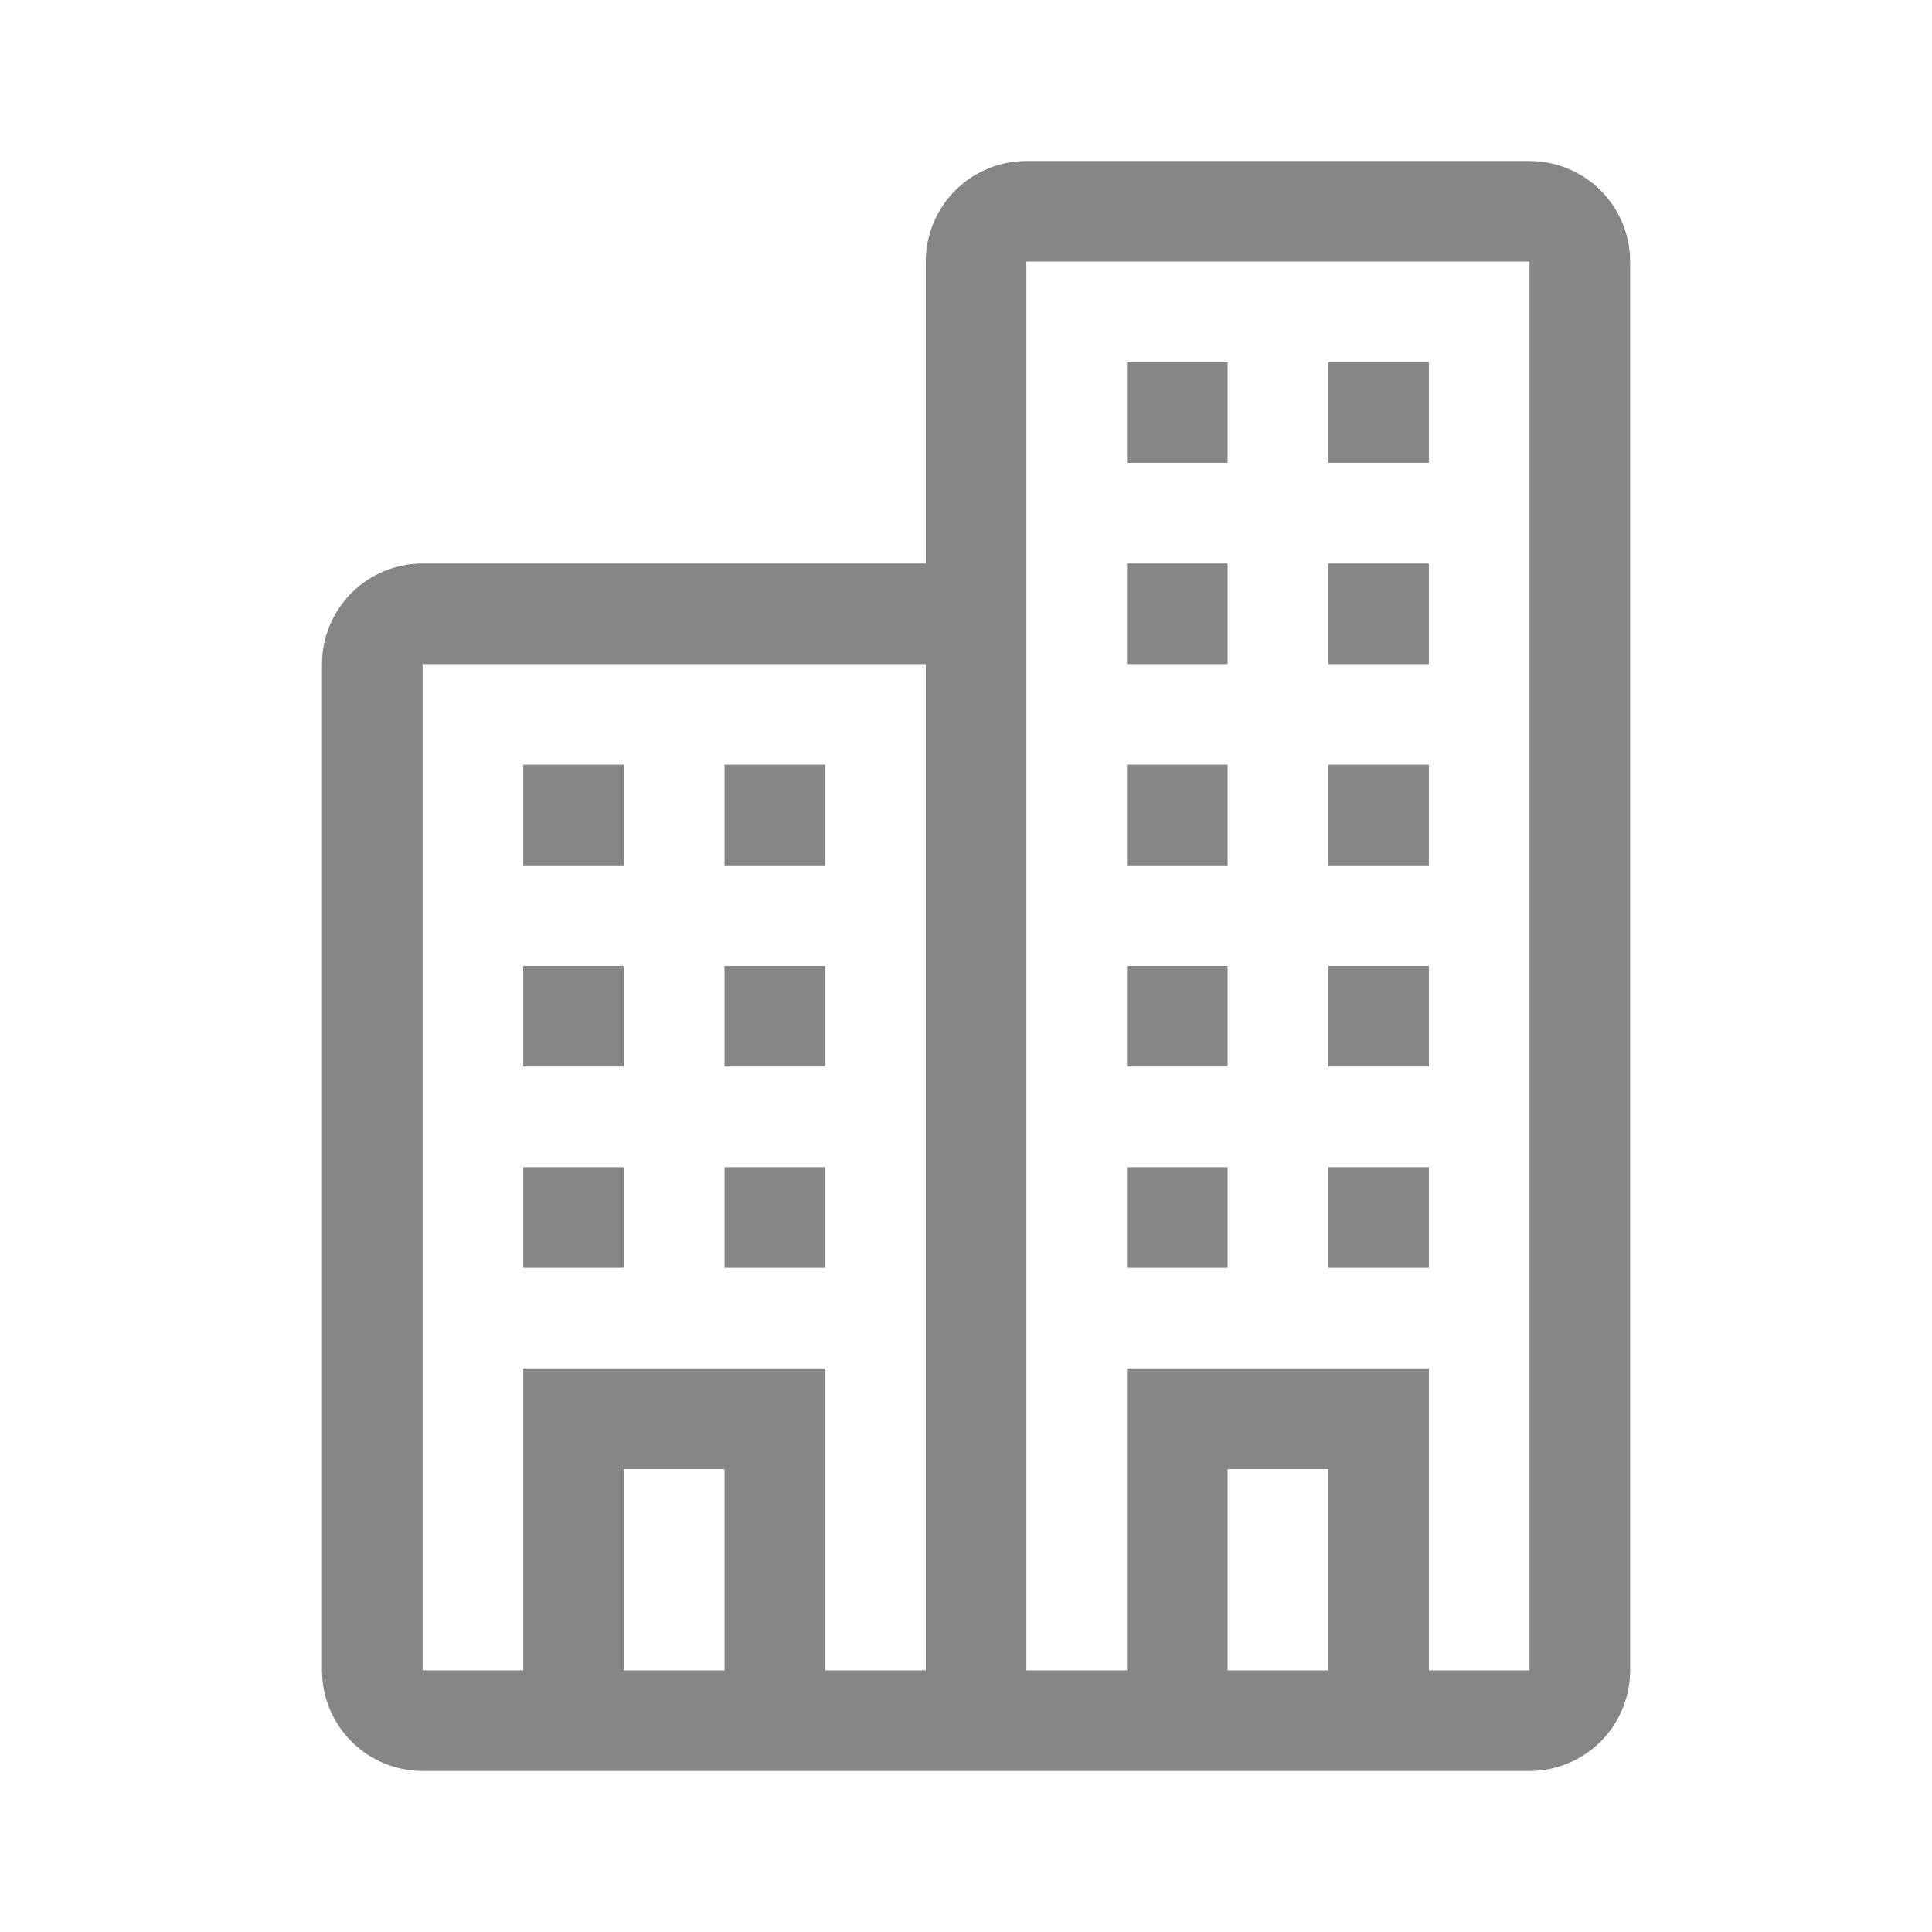 <svg width="24" height="24" viewBox="0 0 24 24" fill="none" xmlns="http://www.w3.org/2000/svg">
<path d="M14 4.5H15.25V5.75H14V4.5ZM16.5 4.5H17.75V5.75H16.5V4.5ZM14 7H15.25V8.25H14V7ZM16.5 7H17.75V8.25H16.5V7ZM14 9.5H15.25V10.75H14V9.5ZM16.5 9.5H17.75V10.75H16.5V9.5ZM14 12H15.25V13.25H14V12ZM16.5 12H17.75V13.25H16.5V12ZM14 14.5H15.25V15.75H14V14.5ZM16.5 14.5H17.75V15.75H16.5V14.5ZM19 2H12.75C12.418 2 12.101 2.132 11.866 2.366C11.632 2.601 11.5 2.918 11.5 3.25V7H5.25C4.918 7 4.601 7.132 4.366 7.366C4.132 7.601 4 7.918 4 8.25V20.75C4 21.081 4.132 21.399 4.366 21.634C4.601 21.868 4.918 22 5.25 22H19C19.331 22 19.649 21.868 19.884 21.634C20.118 21.399 20.25 21.081 20.25 20.75V3.25C20.25 2.918 20.118 2.601 19.884 2.366C19.649 2.132 19.331 2 19 2ZM9 20.75H7.75V18.25H9V20.75ZM10.25 20.75V17H6.5V20.75H5.25V8.25H11.5V20.75H10.25ZM16.5 20.75H15.25V18.25H16.5V20.75ZM19 20.75H17.75V17H14V20.75H12.75V3.25H19V20.75ZM6.5 9.5H7.75V10.75H6.5V9.5ZM9 9.5H10.25V10.75H9V9.5ZM6.5 12H7.75V13.25H6.5V12ZM9 12H10.25V13.25H9V12ZM6.5 14.5H7.75V15.75H6.5V14.5ZM9 14.5H10.25V15.75H9V14.5Z" fill="#868686"/>
</svg>
